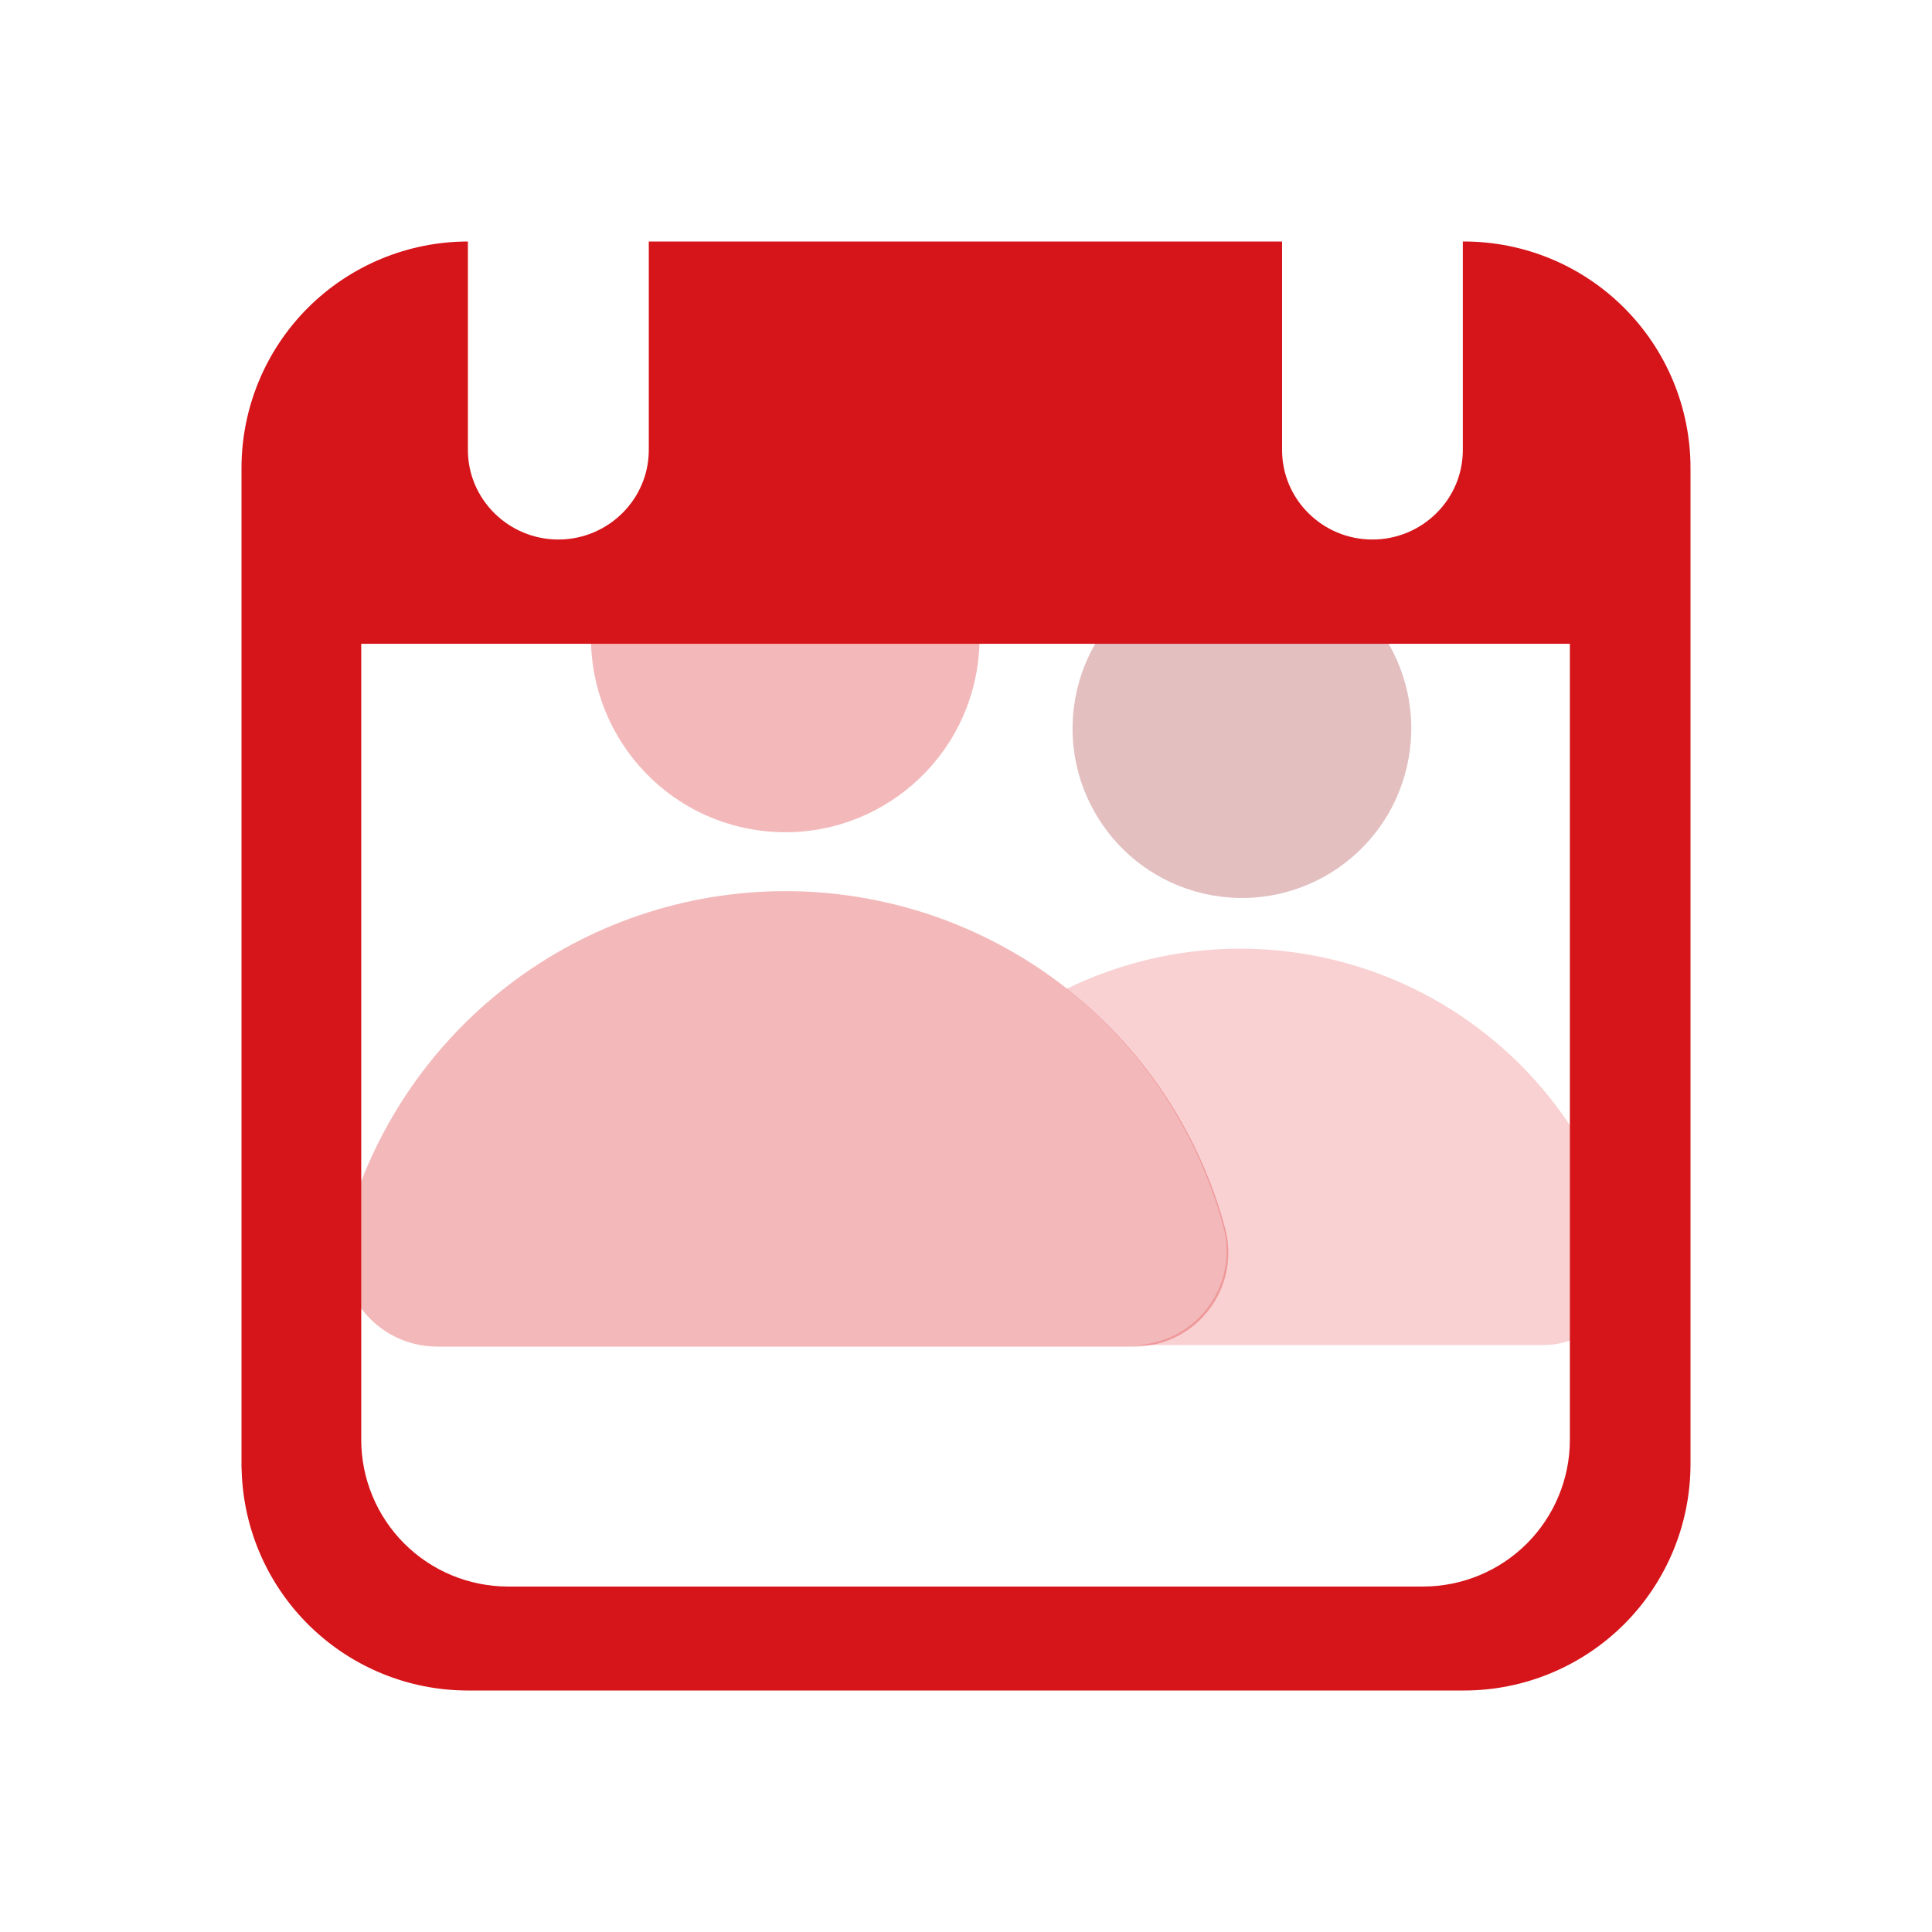 <svg width="32" height="32" viewBox="0 0 32 32" fill="none" xmlns="http://www.w3.org/2000/svg">
<path d="M26.879 20.572C26.627 19.637 26.172 18.77 25.547 18.032C24.921 17.294 24.14 16.703 23.26 16.302C22.38 15.902 21.422 15.701 20.456 15.713C19.489 15.726 18.537 15.953 17.668 16.377C18.931 17.377 19.84 18.757 20.261 20.314C20.324 20.545 20.333 20.788 20.287 21.023C20.241 21.259 20.141 21.48 19.995 21.67C19.849 21.86 19.661 22.014 19.446 22.12C19.231 22.225 18.995 22.279 18.756 22.278H25.565C25.773 22.278 25.978 22.23 26.164 22.138C26.351 22.046 26.514 21.913 26.641 21.748C26.767 21.583 26.855 21.392 26.896 21.188C26.938 20.984 26.932 20.773 26.879 20.572Z" fill="#F9D1D2"/>
<path d="M23.301 12.706C23.655 11.197 22.718 9.686 21.21 9.333C19.701 8.98 18.192 9.917 17.839 11.426C17.486 12.935 18.422 14.446 19.93 14.799C21.439 15.153 22.948 14.216 23.301 12.706Z" fill="#E3BFC0"/>
<path opacity="0.3" d="M13.004 14.76C11.348 14.761 9.738 15.308 8.423 16.316C7.108 17.324 6.161 18.737 5.729 20.337C5.667 20.568 5.659 20.811 5.706 21.046C5.753 21.282 5.853 21.503 5.999 21.693C6.145 21.883 6.333 22.037 6.548 22.143C6.763 22.249 7 22.304 7.239 22.304H18.78C19.021 22.306 19.258 22.251 19.473 22.146C19.689 22.04 19.877 21.886 20.023 21.695C20.169 21.505 20.27 21.283 20.316 21.047C20.362 20.811 20.353 20.568 20.29 20.337C19.857 18.735 18.908 17.32 17.591 16.312C16.274 15.304 14.662 14.759 13.004 14.76Z" fill="#D6151A"/>
<path opacity="0.3" d="M16.182 11.084C16.469 9.329 15.279 7.674 13.526 7.387C11.772 7.1 10.118 8.29 9.831 10.045C9.545 11.8 10.734 13.455 12.488 13.742C14.242 14.029 15.896 12.838 16.182 11.084Z" fill="#D6151A"/>
<g filter="url(#filter0_d_16649_2595)">
<path d="M24.249 0H24.229V3.453C24.229 4.271 23.558 4.936 22.731 4.936C21.905 4.936 21.235 4.271 21.235 3.453V0H10.746V3.453C10.746 4.271 10.072 4.936 9.248 4.936C8.424 4.936 7.75 4.271 7.75 3.453V0C6.756 0.001 5.803 0.396 5.099 1.099C4.396 1.802 4.001 2.756 4 3.75V20.248C4 20.288 4 20.329 4.003 20.366C4.033 21.34 4.441 22.264 5.141 22.942C5.84 23.62 6.776 24 7.75 24H24.249C25.244 24 26.198 23.604 26.902 22.901C27.605 22.197 28 21.243 28 20.248V3.75C28 2.756 27.605 1.802 26.901 1.099C26.198 0.395 25.244 0 24.249 0ZM26.002 19.848C26.002 20.492 25.745 21.11 25.29 21.566C24.834 22.021 24.217 22.277 23.572 22.278H8.413C7.769 22.277 7.151 22.021 6.695 21.565C6.24 21.11 5.984 20.492 5.983 19.848V6.663H26.002V19.848Z" fill="#D6151A"/>
</g>
<defs>
<filter id="filter0_d_16649_2595" x="0" y="0" width="32" height="32" filterUnits="userSpaceOnUse" color-interpolation-filters="sRGB">
<feFlood flood-opacity="0" result="BackgroundImageFix"/>
<feColorMatrix in="SourceAlpha" type="matrix" values="0 0 0 0 0 0 0 0 0 0 0 0 0 0 0 0 0 0 127 0" result="hardAlpha"/>
<feOffset dy="4"/>
<feGaussianBlur stdDeviation="2"/>
<feComposite in2="hardAlpha" operator="out"/>
<feColorMatrix type="matrix" values="0 0 0 0 0 0 0 0 0 0 0 0 0 0 0 0 0 0 0.25 0"/>
<feBlend mode="normal" in2="BackgroundImageFix" result="effect1_dropShadow_16649_2595"/>
<feBlend mode="normal" in="SourceGraphic" in2="effect1_dropShadow_16649_2595" result="shape"/>
</filter>
</defs>
</svg>
